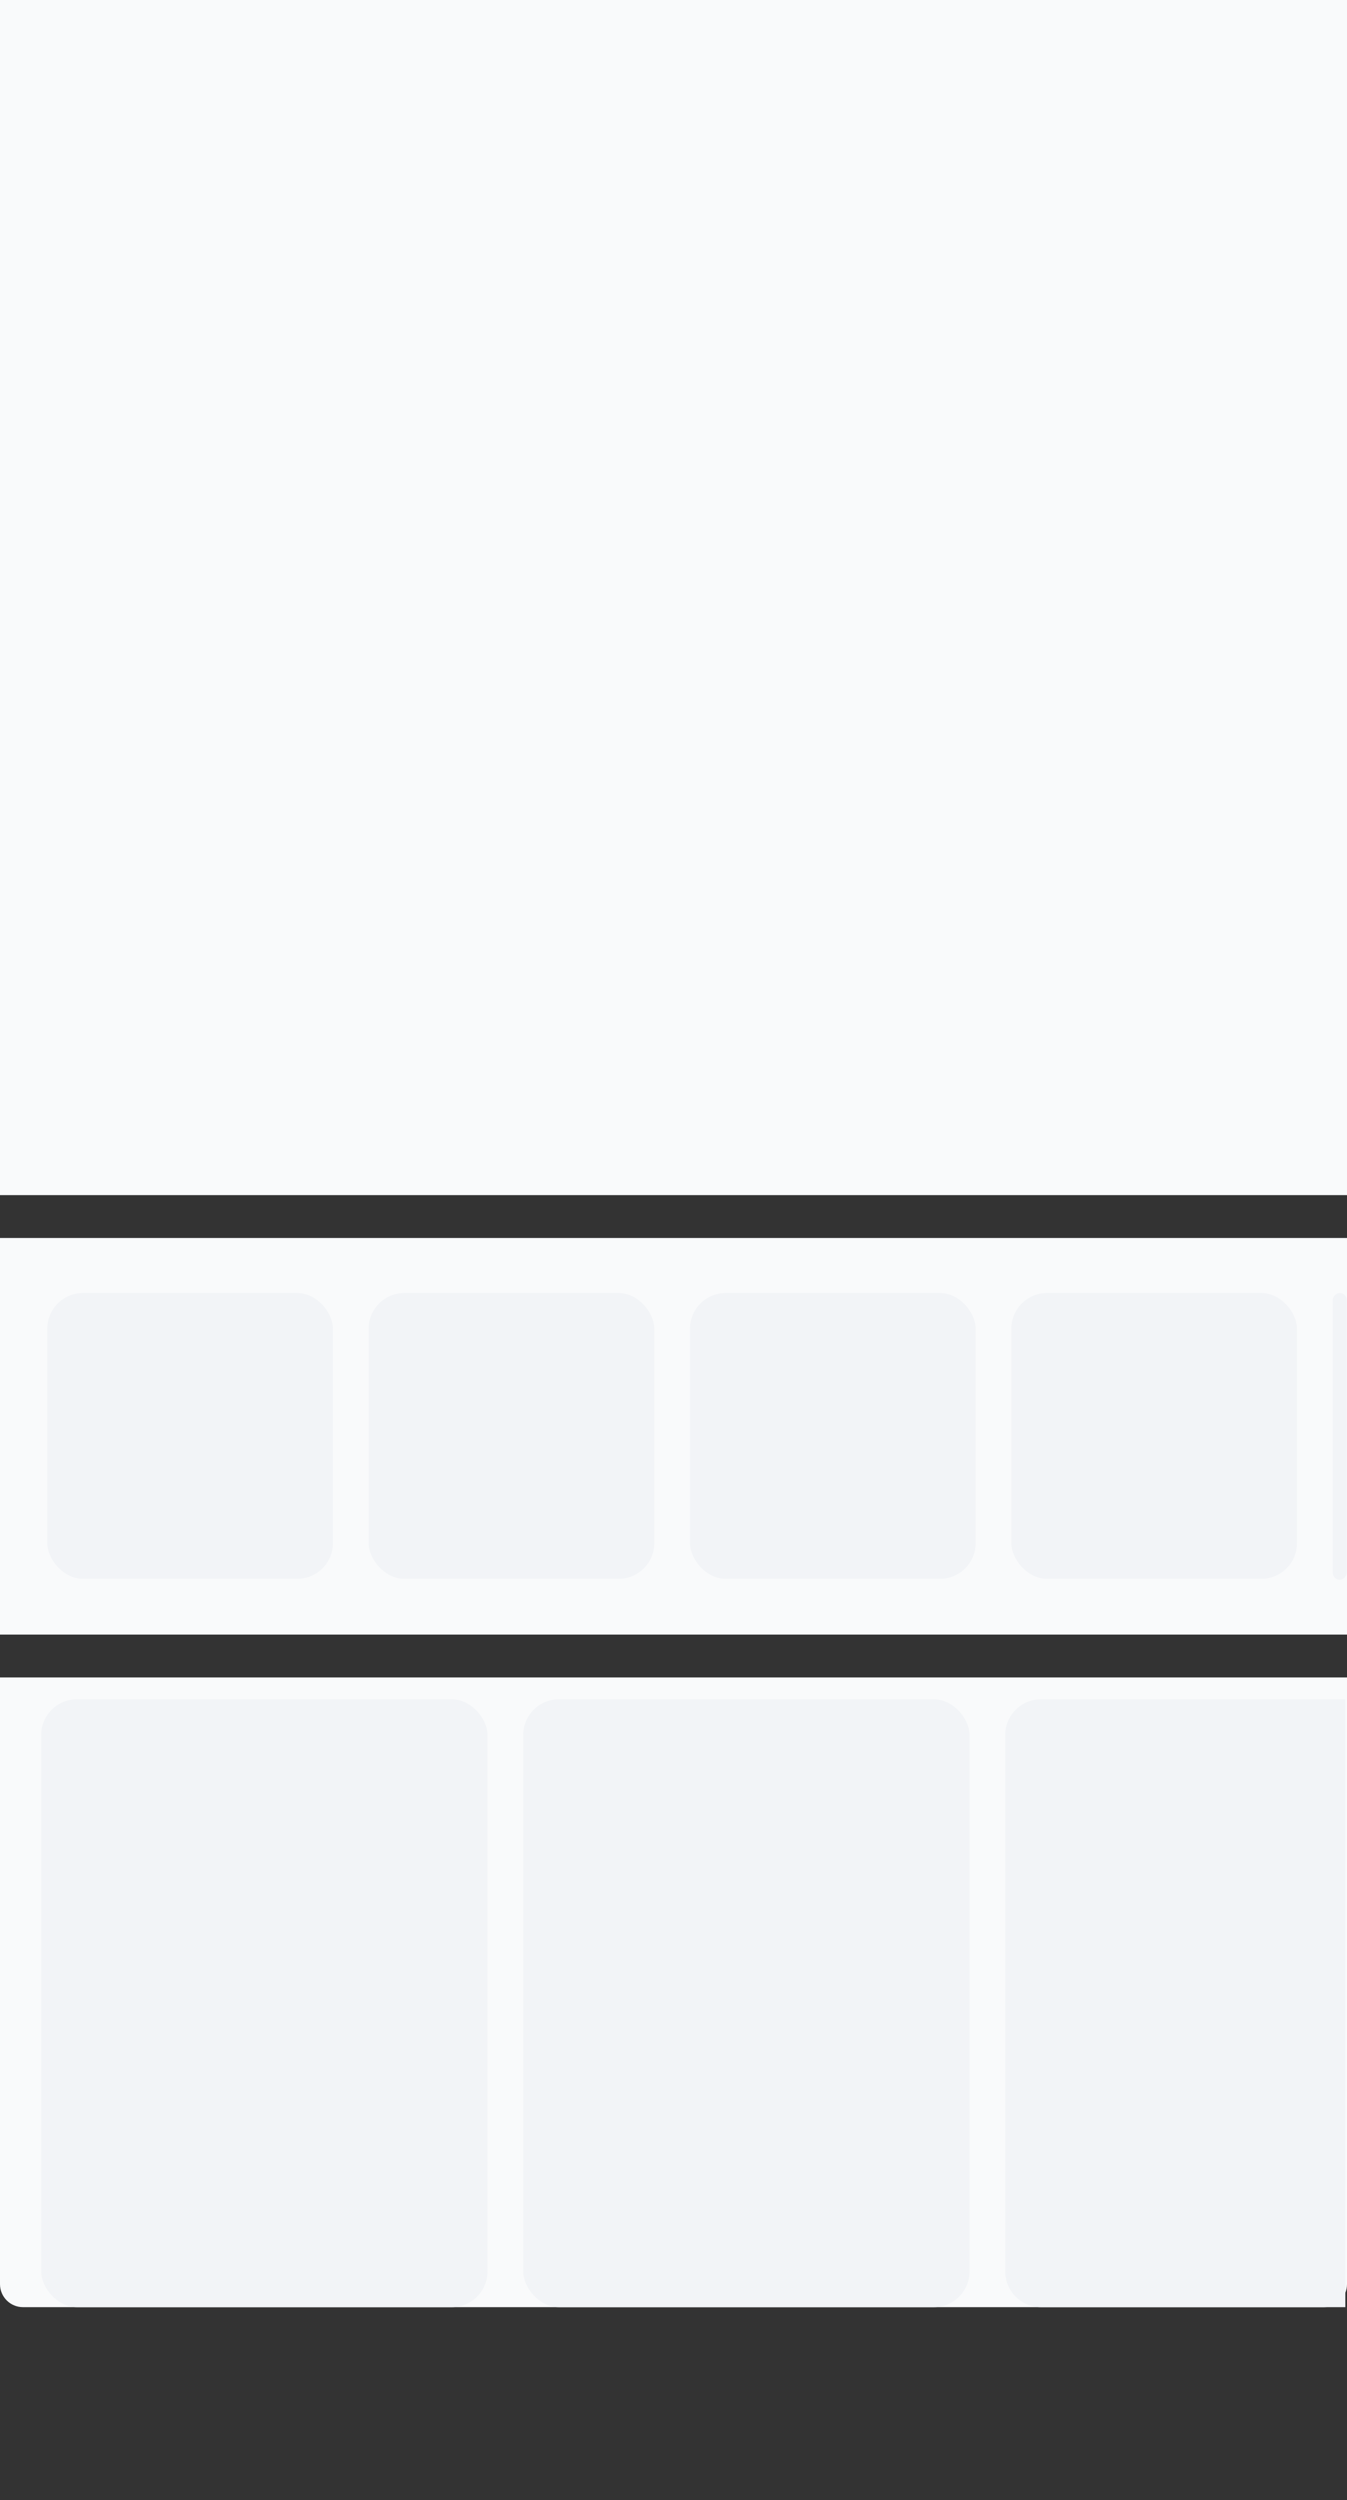 <svg width="503" height="933" viewBox="0 0 503 933" fill="none" xmlns="http://www.w3.org/2000/svg">
<rect x="0" y="0" width="503" height="933" fill="#333333" stroke="none"/>
<rect width="503" height="446" fill="#F9FAFB"/>
<rect y="462" width="503" height="148" fill="#F9FAFB"/>
<rect x="17.66" y="482.531" width="106.667" height="106.667" rx="13.333" fill="#F2F4F7"/>
<rect x="137.66" y="482.531" width="106.667" height="106.667" rx="13.333" fill="#F2F4F7"/>
<rect x="257.66" y="482.531" width="106.667" height="106.667" rx="13.333" fill="#F2F4F7"/>
<rect x="377.66" y="482.531" width="106.667" height="106.667" rx="13.333" fill="#F2F4F7"/>
<rect width="5.258" height="107" rx="2.629" transform="matrix(-1 0 0 1 502.918 482.531)" fill="#F2F4F7"/>
<path d="M0 626H503V852.412C503 857.155 499.155 861 494.412 861H8.588C3.845 861 0 857.155 0 852.412V626Z" fill="#F9FAFB"/>
<rect x="15.379" y="634.15" width="166.667" height="226.85" rx="13.333" fill="#F2F4F7"/>
<rect x="195.379" y="634.15" width="166.667" height="226.85" rx="13.333" fill="#F2F4F7"/>
<path d="M375.379 647.484C375.379 640.12 381.349 634.15 388.712 634.15H502.379V861H388.712C381.349 861 375.379 855.031 375.379 847.667V647.484Z" fill="#F2F4F7"/>
</svg>
